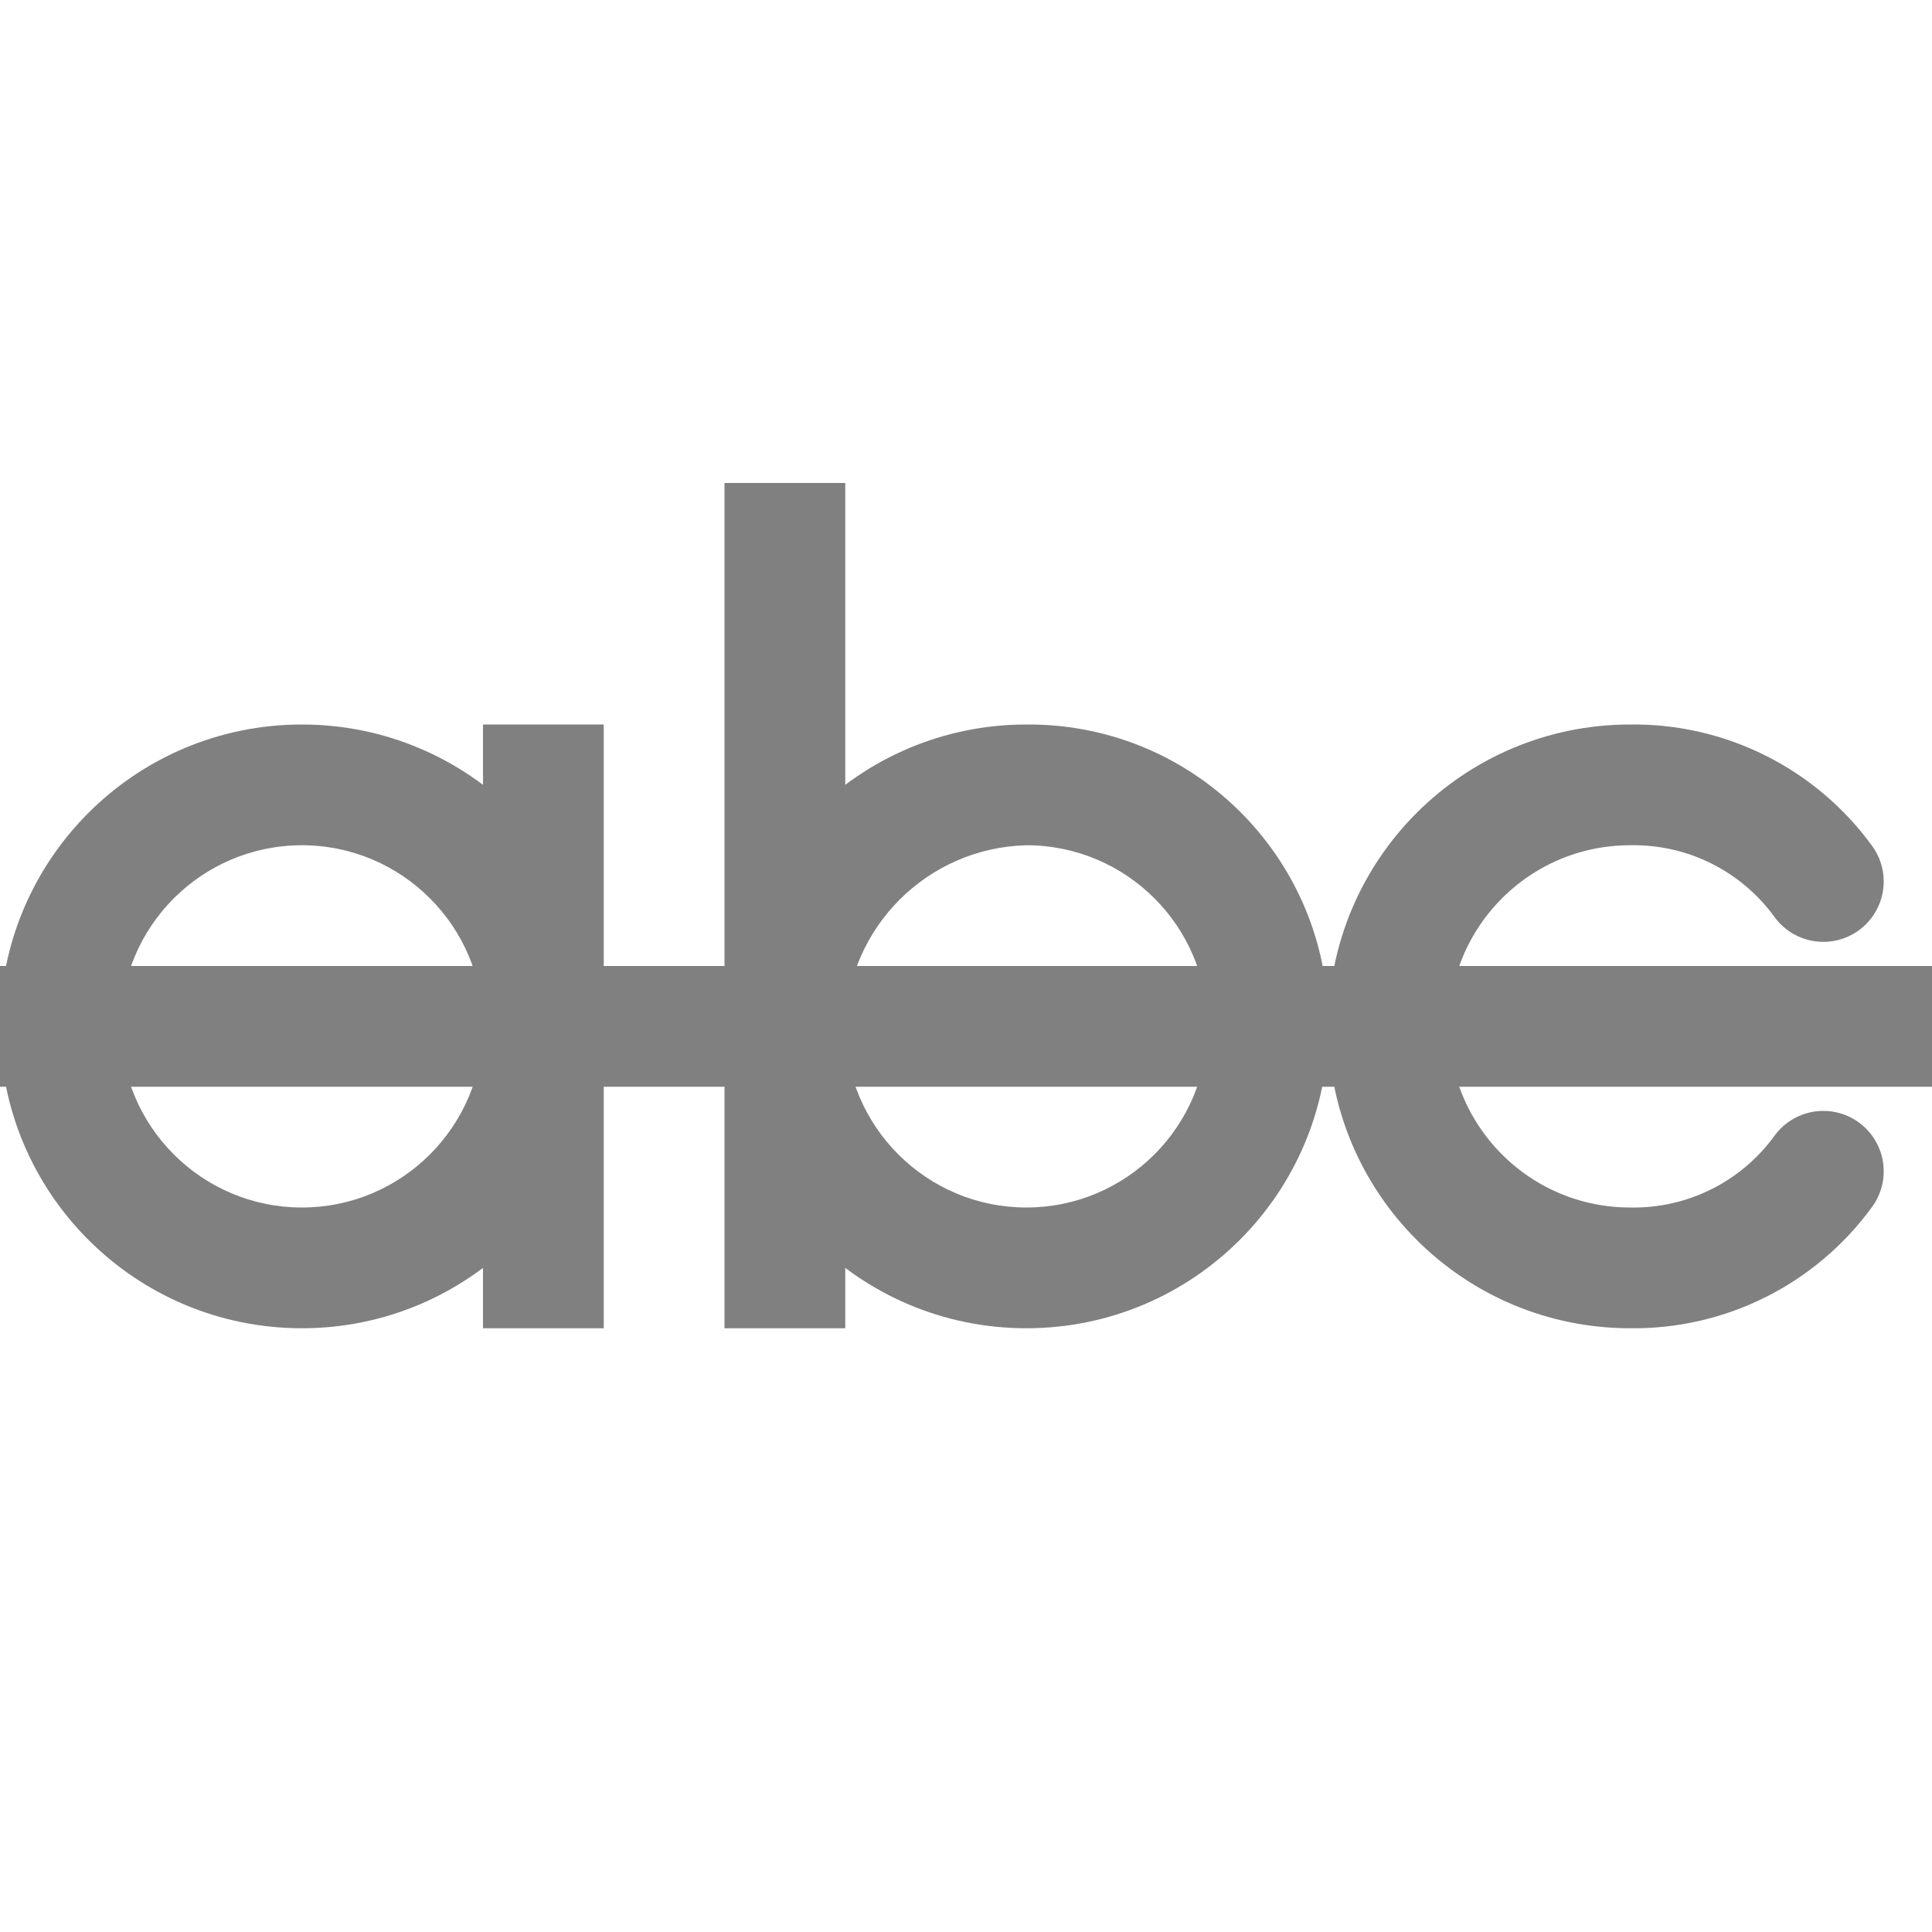 <?xml version="1.0" encoding="iso-8859-1"?>
<!-- Generator: Adobe Illustrator 24.0.0, SVG Export Plug-In . SVG Version: 6.00 Build 0)  -->
<svg version="1.1" id="f" xmlns="http://www.w3.org/2000/svg" xmlns:xlink="http://www.w3.org/1999/xlink" x="0px" y="0px"
	 viewBox="0 0 16 16" style="enable-background:new 0 0 16 16;" xml:space="preserve">
<title>16</title>
<g id="_16">
	<path style="fill:#808080;" d="M2.5,7C3.328,7,4,7.672,4,8.5S3.328,10,2.5,10S1,9.328,1,8.5S1.672,7,2.5,7 M2.5,6
		C1.119,6,0,7.119,0,8.5S1.119,11,2.5,11S5,9.881,5,8.5S3.881,6,2.5,6z"/>
	<path style="fill:#808080;" d="M8.5,7C9.328,7,10,7.672,10,8.5S9.328,10,8.5,10S7,9.328,7,8.5C7.021,7.68,7.68,7.021,8.5,7 M8.5,6
		C7.119,6,6,7.119,6,8.5S7.119,11,8.5,11S11,9.881,11,8.5C11.011,7.13,9.91,6.011,8.54,6C8.527,6,8.513,6,8.5,6z"/>
	<path style="fill:none;stroke:#808080;stroke-linecap:round;stroke-miterlimit:10;" d="M15.1,9.7c-0.371,0.511-0.968,0.81-1.6,0.8
		c-1.105,0-2-0.895-2-2s0.895-2,2-2c0.632-0.01,1.229,0.289,1.6,0.8"/>
	<line style="fill:none;stroke:#808080;stroke-miterlimit:10;" x1="4.5" y1="6" x2="4.5" y2="11"/>
	<line style="fill:none;stroke:#808080;stroke-miterlimit:10;" x1="6.5" y1="4" x2="6.5" y2="11"/>
	<line style="fill:none;stroke:#808080;stroke-miterlimit:10;" x1="0" y1="8.5" x2="16" y2="8.5"/>
</g>
</svg>
